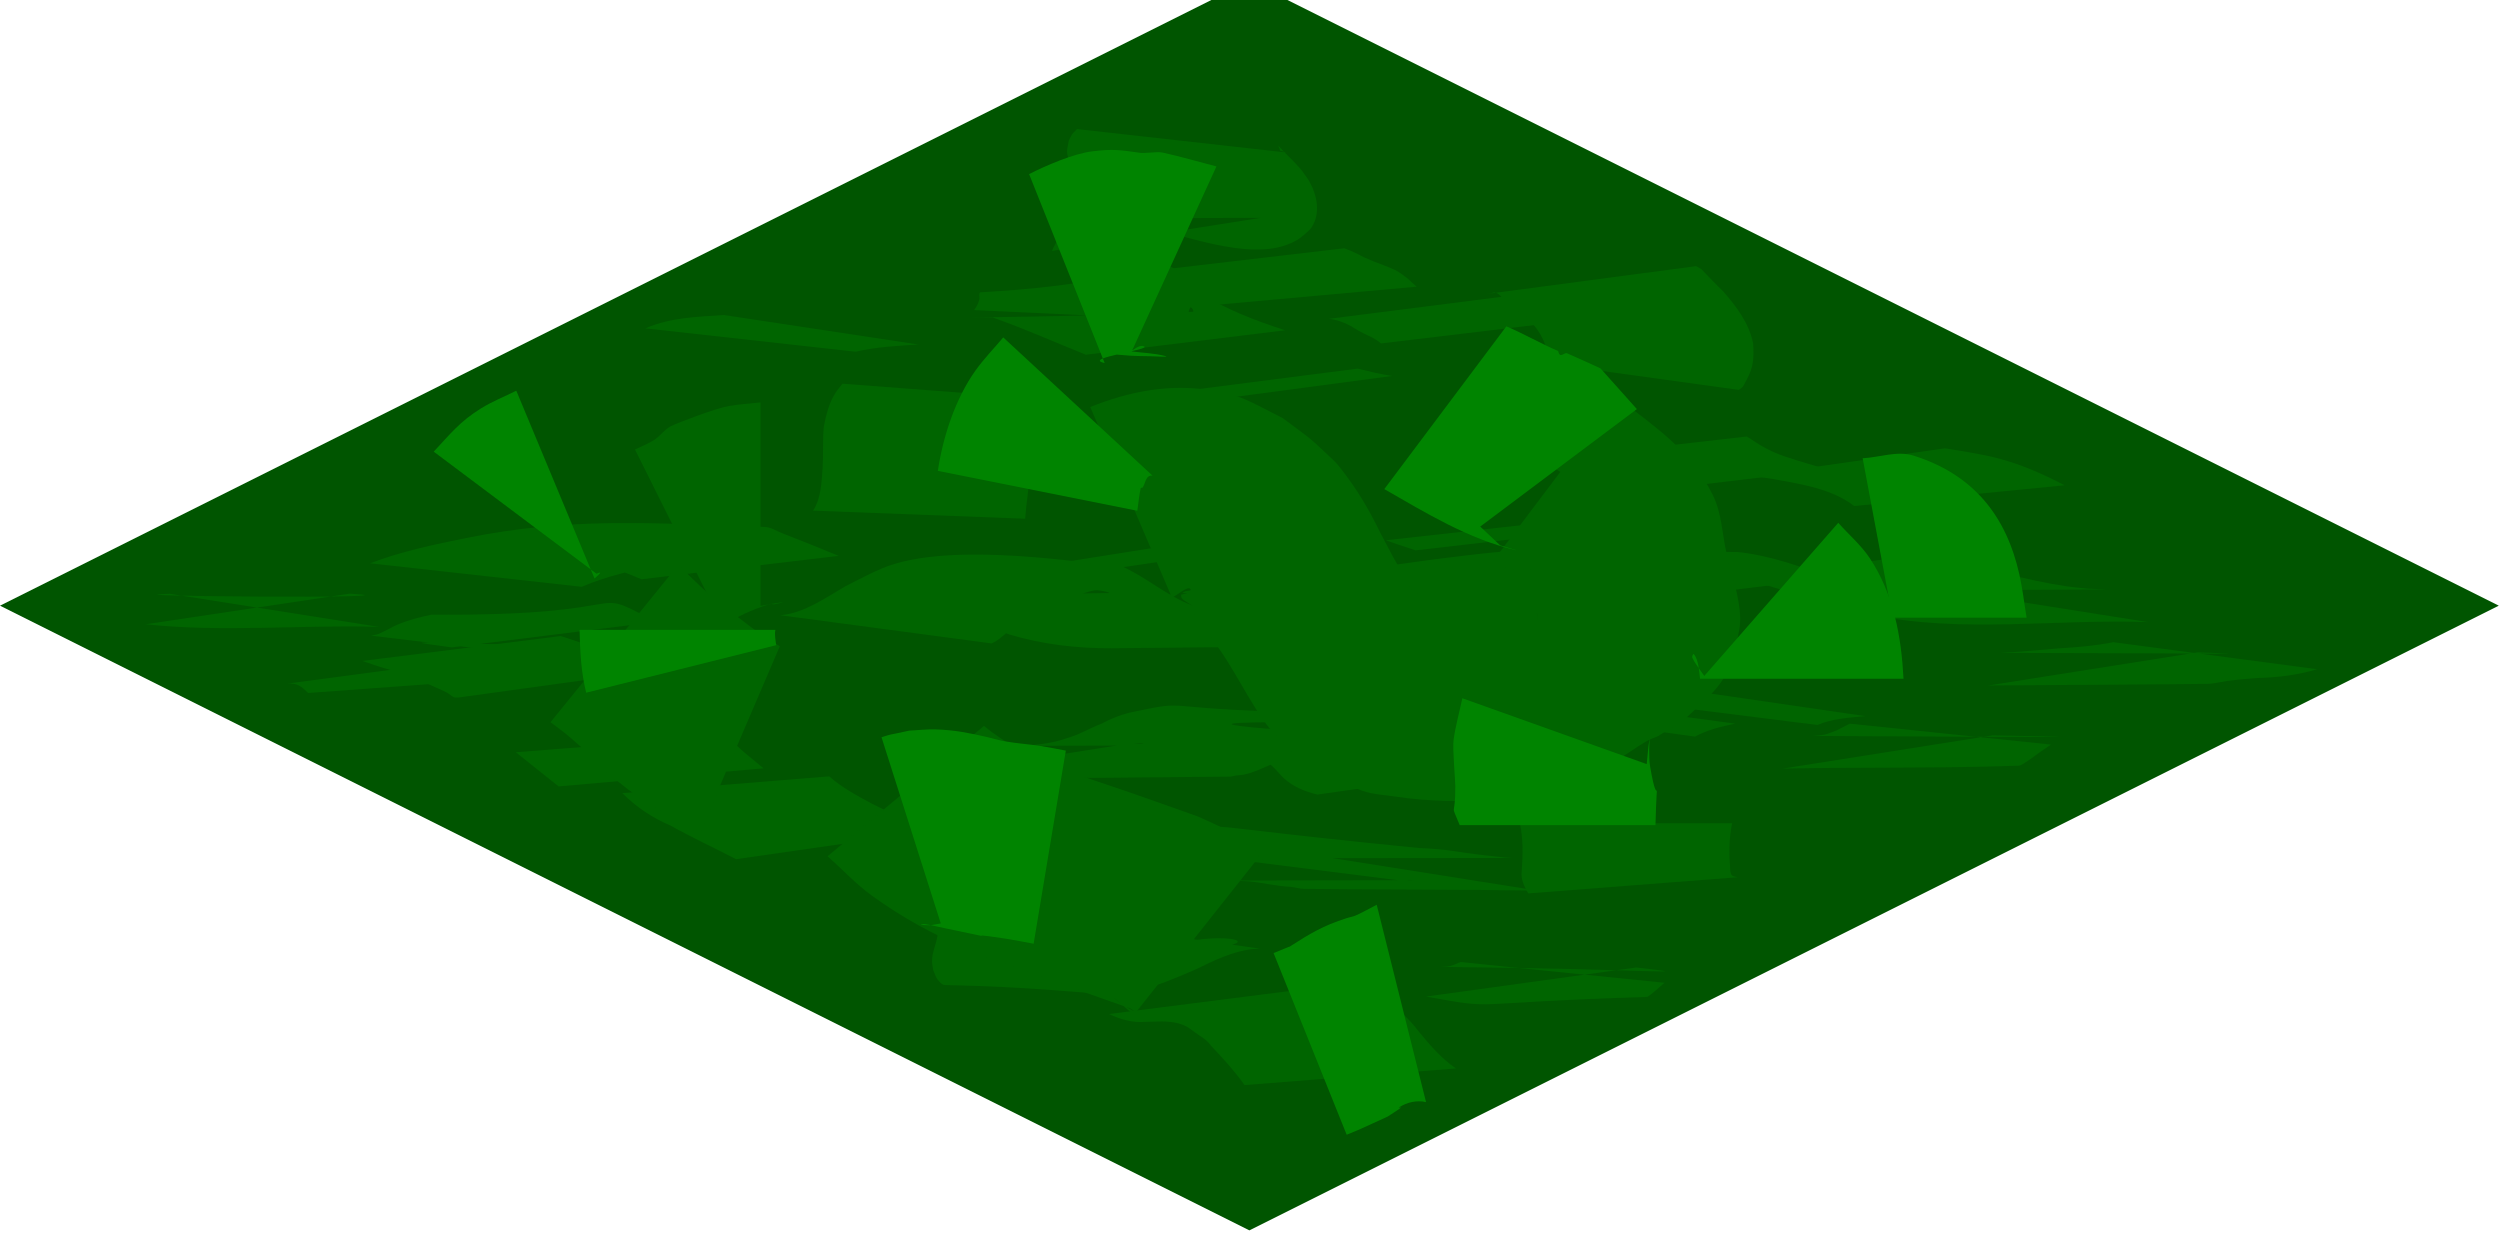 <?xml version="1.0" encoding="UTF-8" standalone="no"?>
<!-- Created with Inkscape (http://www.inkscape.org/) -->

<svg
   xmlns:dc="http://purl.org/dc/elements/1.1/"
   xmlns:cc="http://creativecommons.org/ns#"
   xmlns:rdf="http://www.w3.org/1999/02/22-rdf-syntax-ns#"
   xmlns:svg="http://www.w3.org/2000/svg"
   xmlns="http://www.w3.org/2000/svg"
   xmlns:sodipodi="http://sodipodi.sourceforge.net/DTD/sodipodi-0.dtd"
   xmlns:inkscape="http://www.inkscape.org/namespaces/inkscape"
   width="64"
   height="32"
   viewBox="0 0 64 32"
   id="svg5047"
   version="1.1"
   inkscape:version="0.91 r13725"
   sodipodi:docname="Gras.svg">
  <defs
     id="defs5049" />
  <sodipodi:namedview
     id="base"
     pagecolor="#ffffff"
     bordercolor="#666666"
     borderopacity="1.0"
     inkscape:pageopacity="0.0"
     inkscape:pageshadow="2"
     inkscape:zoom="8"
     inkscape:cx="28.119046"
     inkscape:cy="21.982217"
     inkscape:document-units="px"
     inkscape:current-layer="layer2"
     showgrid="true"
     units="px"
     inkscape:window-width="1366"
     inkscape:window-height="719"
     inkscape:window-x="0"
     inkscape:window-y="1"
     inkscape:window-maximized="1">
    <inkscape:grid
       type="axonomgrid"
       id="grid5595"
       units="mm"
       empspacing="5"
       gridanglex="30"
       gridanglez="30" />
  </sodipodi:namedview>
  <g
     inkscape:label="Ebene 1"
     inkscape:groupmode="layer"
     id="layer1"
     transform="translate(0,-1020.362)">
    <rect
       style="fill:#005500;fill-opacity:1;fill-rule:nonzero;stroke:none;stroke-width:0.8;stroke-miterlimit:4;stroke-dasharray:none;stroke-opacity:1"
       id="rect5597"
       width="35.777"
       height="35.777"
       x="-1158.688"
       y="1158.688"
       ry="0"
       transform="matrix(0.894,-0.447,0.894,0.447,0,0)" />
  </g>
  <g
     inkscape:groupmode="layer"
     id="layer2"
     inkscape:label="Ebene 2"
     style="opacity:0.374">
    <path
       style="fill:#008000;fill-opacity:1;fill-rule:nonzero;stroke:none;stroke-width:0.8;stroke-miterlimit:4;stroke-dasharray:none;stroke-opacity:1"
       id="path5621"
       d="m 12.759,16.78 c 0.178,0.159 0.295,0.383 0.44,0.573 0,0 -5.31,0.387 -5.31,0.387 l 0,0 C 7.709,17.567 7.618,17.485 7.36,17.5 c 0,0 5.399,-0.72 5.399,-0.72 z"
       inkscape:connector-curvature="0" />
    <path
       style="fill:#008000;fill-opacity:1;fill-rule:nonzero;stroke:none;stroke-width:0.8;stroke-miterlimit:4;stroke-dasharray:none;stroke-opacity:1"
       id="path5623"
       d="m 9.503,16.273 c 0.061,-0.014 0.124,-0.02 0.182,-0.043 0.167,-0.064 0.318,-0.166 0.482,-0.236 0.288,-0.122 0.578,-0.195 0.883,-0.259 5.576,0.044 3.862,-0.81 5.743,0.186 0,0 -5.229,0.652 -5.229,0.652 l 0,0 c -1.863,-0.254 -0.322,-0.032 4.671,-0.056 -0.098,-0.006 -0.195,-0.024 -0.293,-0.019 -0.253,0.014 -0.728,0.129 -0.933,0.29 -0.045,0.035 -0.076,0.086 -0.114,0.13 0,0 -5.393,-0.645 -5.393,-0.645 z"
       inkscape:connector-curvature="0" />
    <path
       style="fill:#008000;fill-opacity:1;fill-rule:nonzero;stroke:none;stroke-width:0.8;stroke-miterlimit:4;stroke-dasharray:none;stroke-opacity:1"
       id="path5625"
       d="m 18.634,18.831 c 0.248,0.33 0.602,0.569 0.912,0.838 0,0 -5.246,0.463 -5.246,0.463 l 0,0 c -0.367,-0.289 -0.728,-0.585 -1.094,-0.874 0,0 5.429,-0.427 5.429,-0.427 z"
       inkscape:connector-curvature="0" />
    <path
       style="fill:#008000;fill-opacity:1;fill-rule:nonzero;stroke:none;stroke-width:0.8;stroke-miterlimit:4;stroke-dasharray:none;stroke-opacity:1"
       id="path5627"
       d="m 34.413,6.356 c 0.056,0.022 0.112,0.041 0.167,0.065 0.441,0.197 0.08,0.061 0.573,0.266 0.171,0.071 0.455,0.164 0.62,0.257 0.092,0.052 0.173,0.122 0.26,0.184 0.077,0.07 0.155,0.141 0.232,0.211 0,0 -5.232,0.473 -5.232,0.473 l 0,0 C 30.959,7.763 30.886,7.715 30.813,7.667 30.244,7.387 29.656,7.158 29.047,6.984 c 0,0 5.366,-0.628 5.366,-0.628 z"
       inkscape:connector-curvature="0" />
    <path
       style="fill:#008000;fill-opacity:1;fill-rule:nonzero;stroke:none;stroke-width:0.8;stroke-miterlimit:4;stroke-dasharray:none;stroke-opacity:1"
       id="path5629"
       d="m 40.889,13.229 c 0.24,0.137 0.091,0.05 0.442,0.272 0,0 -5.092,0.588 -5.092,0.588 l 0,0 c -0.581,-0.193 -0.328,-0.106 -0.76,-0.258 0,0 5.409,-0.601 5.409,-0.601 z"
       inkscape:connector-curvature="0" />
    <path
       style="fill:#008000;fill-opacity:1;fill-rule:nonzero;stroke:none;stroke-width:0.8;stroke-miterlimit:4;stroke-dasharray:none;stroke-opacity:1"
       id="path5631"
       d="M 31.86,27.778 C 31.604,27.415 31.303,27.088 30.998,26.766 30.891,26.611 30.729,26.531 30.583,26.423 30.403,26.289 30.387,26.268 30.171,26.199 c -0.274,-0.074 -0.557,-0.044 -0.837,-0.04 -0.333,0.029 -0.645,-0.059 -0.945,-0.2 0,0 5.305,-0.675 5.305,-0.675 l 0,0 c 0.315,0.05 0.627,0.046 0.945,0.056 0.311,0.029 0.604,0.091 0.863,0.278 0.298,0.219 0.573,0.466 0.797,0.763 0.292,0.355 0.589,0.709 0.972,0.971 0,0 -5.411,0.426 -5.411,0.426 z"
       inkscape:connector-curvature="0" />
    <path
       style="fill:#008000;fill-opacity:1;fill-rule:nonzero;stroke:none;stroke-width:0.8;stroke-miterlimit:4;stroke-dasharray:none;stroke-opacity:1"
       id="path5633"
       d="m 39.36,22.8 c -1.989,-0.033 -3.979,-0.02 -5.968,-0.045 -0.114,-0.001 -0.224,-0.037 -0.337,-0.051 -0.368,-0.015 -0.721,-0.109 -1.088,-0.14 -0.321,-0.025 -0.642,-0.024 -0.964,-0.022 1.73,-0.003 3.459,-0.006 5.189,-0.009 -0.167,-0.011 -0.084,-0.017 -0.25,0.02 0,0 -5.342,-0.675 -5.342,-0.675 l 0,0 c 2.012,-0.856 -2.386,-0.97 5.72,-0.169 0.311,0.013 0.622,0.036 0.931,0.084 0.366,0.057 0.731,0.103 1.099,0.139 0.058,0.007 0.117,0.016 0.175,0.021 0.054,0.005 0.215,0.011 0.161,0.011 -8.807,0.005 -6.533,0.023 -4.696,-0.015 0,0 5.369,0.85 5.369,0.85 z"
       inkscape:connector-curvature="0" />
    <path
       style="fill:#008000;fill-opacity:1;fill-rule:nonzero;stroke:none;stroke-width:0.8;stroke-miterlimit:4;stroke-dasharray:none;stroke-opacity:1"
       id="path5635"
       d="m 29.439,24.186 c -0.06,0.08 -0.227,0.384 -0.179,0.481 0.006,0.011 0.025,-0.004 0.037,-0.005 1.01,-1.394 6.958,-0.06 -4.859,-0.233 -0.11,-0.002 0.219,-0.018 0.327,-0.037 0.296,-0.052 0.4,-0.099 0.684,-0.195 0.461,-0.172 0.874,-0.442 1.335,-0.613 0.058,-0.016 0.115,-0.032 0.173,-0.048 0,0 5.295,0.748 5.295,0.748 l 0,0 c -0.059,0.004 -0.118,0.007 -0.177,0.011 -0.527,0.059 -1,0.296 -1.472,0.525 -2.327,1.013 -1.74,0.495 -6.408,0.397 -0.08,-0.002 -0.144,-0.08 -0.193,-0.142 -0.055,-0.069 -0.074,-0.16 -0.111,-0.24 -0.01,-0.069 -0.027,-0.137 -0.03,-0.207 -0.011,-0.237 0.113,-0.461 0.141,-0.693 0,0 5.437,0.252 5.437,0.252 z"
       inkscape:connector-curvature="0" />
    <path
       style="fill:#008000;fill-opacity:1;fill-rule:nonzero;stroke:none;stroke-width:0.8;stroke-miterlimit:4;stroke-dasharray:none;stroke-opacity:1"
       id="path5637"
       d="m 28.634,19.075 c 0.284,0.006 0.568,0.006 0.852,0.008 0.365,0.002 0.73,-0.002 1.095,-0.001 1.942,-0.005 4.656,-0.011 -4.391,0.01 0.381,-0.025 0.757,-0.065 1.118,-0.193 0.315,-0.086 0.593,-0.261 0.895,-0.374 0.222,-0.119 0.451,-0.214 0.695,-0.277 1.857,-0.389 0.234,-0.055 5.534,0.003 0.062,6.79e-4 0.141,0.091 0.183,0.117 0.068,0.042 0.125,0.05 0.201,0.069 0.229,0.153 0.495,0.139 0.758,0.146 0.371,0.006 0.741,0.007 1.112,0.004 2.15,-0.008 -6.587,-0.214 -4.95,-0.003 1.802,0.232 3.633,0.018 5.45,0.042 0.159,0.002 0.294,0.103 0.415,0.191 0.171,0.119 0.256,0.316 0.39,0.467 0.054,0.061 0.139,0.112 0.205,0.157 0.258,0.113 0.537,0.132 0.814,0.145 0,0 -5.284,0.755 -5.284,0.755 l 0,0 c -0.323,-0.081 -0.629,-0.197 -0.874,-0.433 -0.185,-0.18 -0.328,-0.414 -0.598,-0.468 -0.068,-0.007 -0.75,-0.029 -0.393,-0.029 10.563,0.005 3.098,0.027 -0.44,0.009 -0.382,-0.005 -0.766,-0.003 -1.146,-0.054 -0.288,-0.051 -0.545,-0.165 -0.82,-0.26 -0.039,-0.017 -0.168,-0.076 -0.214,-0.082 -0.059,-0.009 -0.239,0.01 -0.179,0.01 5.556,0.003 7.042,0.03 5.193,-0.003 -0.243,-0.004 -0.491,0.009 -0.715,0.111 -0.336,0.173 0.046,-0.01 -0.291,0.112 -0.223,0.081 -0.405,0.259 -0.648,0.293 -0.255,0.099 -0.501,0.234 -0.773,0.286 -0.056,0.011 -0.114,0.01 -0.17,0.018 -0.052,0.008 -0.104,0.02 -0.156,0.03 -2.068,0.016 -4.137,0.049 -6.205,0.04 -0.36,5.77e-4 -0.72,-0.003 -1.08,-0.001 -0.316,0.001 -0.632,0.002 -0.948,0.008 0,0 5.369,-0.85 5.369,-0.85 z"
       inkscape:connector-curvature="0" />
    <path
       style="fill:#008000;fill-opacity:1;fill-rule:nonzero;stroke:none;stroke-width:0.8;stroke-miterlimit:4;stroke-dasharray:none;stroke-opacity:1"
       id="path5639"
       d="m 44.343,21.075 c -0.087,0.396 -0.078,0.808 -0.048,1.211 0.019,0.153 0.06,0.141 0.191,0.171 0,0 -5.363,0.414 -5.363,0.414 l 0,0 c -0.104,-0.185 -0.198,-0.364 -0.166,-0.585 0.029,-0.403 0.038,-0.815 -0.048,-1.211 0,0 5.436,0 5.436,0 z"
       inkscape:connector-curvature="0" />
    <path
       style="fill:#008000;fill-opacity:1;fill-rule:nonzero;stroke:none;stroke-width:0.8;stroke-miterlimit:4;stroke-dasharray:none;stroke-opacity:1"
       id="path5641"
       d="m 41.891,24.768 c 1.795,0.21 0.358,0.038 -5.007,-0.016 -0.08,-8.04e-4 0.162,-0.001 0.24,-0.021 0.092,-0.022 0.176,-0.069 0.263,-0.103 0,0 5.222,0.531 5.222,0.531 l 0,0 c -0.014,0.012 -0.392,0.36 -0.447,0.362 -4.837,0.148 -3.714,0.341 -5.656,-0.009 0,0 5.383,-0.744 5.383,-0.744 z"
       inkscape:connector-curvature="0" />
    <path
       style="fill:#008000;fill-opacity:1;fill-rule:nonzero;stroke:none;stroke-width:0.8;stroke-miterlimit:4;stroke-dasharray:none;stroke-opacity:1"
       id="path5643"
       d="m 41.151,17.883 c 0.469,-0.139 0.947,-0.234 1.43,-0.305 0,0 5.169,0.755 5.169,0.755 l 0,0 c -0.409,0.038 -0.842,0.063 -1.223,0.226 0,0 -5.377,-0.675 -5.377,-0.675 z"
       inkscape:connector-curvature="0" />
    <path
       style="fill:#008000;fill-opacity:1;fill-rule:nonzero;stroke:none;stroke-width:0.8;stroke-miterlimit:4;stroke-dasharray:none;stroke-opacity:1"
       id="path5645"
       d="m 51.009,18.825 c 1.816,0.041 4.098,0.064 -4.566,0.015 -0.089,-5.03e-4 0.179,-0.012 0.265,-0.033 0.103,-0.025 0.2,-0.07 0.3,-0.105 0.115,-0.059 0.231,-0.117 0.346,-0.176 0,0 5.15,0.535 5.15,0.535 l 0,0 c -0.1,0.069 -0.201,0.139 -0.301,0.208 -0.034,0.025 -0.436,0.329 -0.511,0.332 -2.02,0.072 -4.035,0.034 -6.052,0.075 0,0 5.369,-0.85 5.369,-0.85 z"
       inkscape:connector-curvature="0" />
    <path
       style="fill:#008000;fill-opacity:1;fill-rule:nonzero;stroke:none;stroke-width:0.8;stroke-miterlimit:4;stroke-dasharray:none;stroke-opacity:1"
       id="path5647"
       d="m 56.259,16.7 c 1.807,0.065 0.62,0.021 -5.02,0.014 -0.088,-1.04e-4 0.175,-0.01 0.262,-0.016 0.403,-0.027 0.805,-0.067 1.207,-0.1 0.467,-0.028 0.932,-0.065 1.39,-0.158 0,0 5.217,0.692 5.217,0.692 l 0,0 c -0.502,0.151 -1.017,0.213 -1.542,0.226 -0.263,0.022 -0.501,0.038 -0.762,0.075 -0.11,0.016 -0.359,0.072 -0.484,0.074 -1.827,0.021 -3.654,0.026 -5.481,0.04 -0.053,4.12e-4 -0.105,0.003 -0.158,0.004 0,0 5.369,-0.85 5.369,-0.85 z"
       inkscape:connector-curvature="0" />
    <path
       style="fill:#008000;fill-opacity:1;fill-rule:nonzero;stroke:none;stroke-width:0.8;stroke-miterlimit:4;stroke-dasharray:none;stroke-opacity:1"
       id="path5649"
       d="m 54.985,15.925 c -2.36,-0.084 -4.755,0.296 -7.075,-0.187 -1.124,-0.273 -2.228,-0.617 -3.333,-0.954 0,0 5.01,-0.635 5.01,-0.635 l 0,0 c 1.101,0.372 2.219,0.701 3.371,0.869 0.161,0.017 0.322,0.038 0.483,0.051 0.144,0.011 0.576,0.02 0.432,0.021 -8.317,0.039 -6.018,0.04 -4.256,-0.015 0,0 5.369,0.85 5.369,0.85 z"
       inkscape:connector-curvature="0" />
    <path
       style="fill:#008000;fill-opacity:1;fill-rule:nonzero;stroke:none;stroke-width:0.8;stroke-miterlimit:4;stroke-dasharray:none;stroke-opacity:1"
       id="path5651"
       d="m 18.843,21.995 c -0.556,-0.29 -1.128,-0.552 -1.675,-0.859 -0.468,-0.2 -0.878,-0.471 -1.235,-0.832 0,0 5.295,-0.429 5.295,-0.429 l 0,0 c 0.328,0.29 0.71,0.493 1.094,0.7 0.591,0.293 1.202,0.62 1.874,0.65 0,0 -5.354,0.77 -5.354,0.77 z"
       inkscape:connector-curvature="0" />
    <path
       style="fill:#008000;fill-opacity:1;fill-rule:nonzero;stroke:none;stroke-width:0.8;stroke-miterlimit:4;stroke-dasharray:none;stroke-opacity:1"
       id="path5653"
       d="m 11.734,17.857 c -0.038,-0.003 -0.08,0.006 -0.115,-0.009 -0.066,-0.028 -0.116,-0.084 -0.179,-0.118 -0.074,-0.041 -0.153,-0.072 -0.23,-0.108 -0.352,-0.163 -0.708,-0.299 -1.074,-0.429 -0.576,-0.17 -0.29,-0.079 -0.858,-0.273 0,0 5.077,-0.637 5.077,-0.637 l 0,0 c 0.564,0.184 0.281,0.091 0.85,0.281 0.288,0.099 0.576,0.201 0.864,0.299 0.069,0.024 0.544,0.183 0.651,0.204 0.131,0.025 0.269,-0.005 0.396,0.046 0,0 -5.383,0.744 -5.383,0.744 z"
       inkscape:connector-curvature="0" />
    <path
       style="fill:#008000;fill-opacity:1;fill-rule:nonzero;stroke:none;stroke-width:0.8;stroke-miterlimit:4;stroke-dasharray:none;stroke-opacity:1"
       id="path5655"
       d="m 9.692,16.048 c -1.987,-0.059 -3.986,0.147 -5.963,-0.067 0,0 5.226,-0.784 5.226,-0.784 l 0,0 c 2.32,0.134 -6.723,0.068 -4.607,0.004 0,0 5.344,0.846 5.344,0.846 z"
       inkscape:connector-curvature="0" />
    <path
       style="fill:#008000;fill-opacity:1;fill-rule:nonzero;stroke:none;stroke-width:0.8;stroke-miterlimit:4;stroke-dasharray:none;stroke-opacity:1"
       id="path5657"
       d="m 9.48,14.419 c 0.792,-0.303 1.632,-0.479 2.462,-0.647 2.634,-0.532 4.674,-0.385 7.638,-0.282 0.164,0.006 0.309,0.113 0.464,0.169 0.478,0.183 0.952,0.376 1.425,0.571 0,0 -5.047,0.599 -5.047,0.599 l 0,0 c -0.463,-0.191 -0.927,-0.383 -1.416,-0.502 -1.988,-0.311 -0.713,-0.085 4.112,-0.108 0.166,-8.03e-4 -0.333,0.003 -0.499,0.013 -0.578,0.037 -1.153,0.128 -1.724,0.223 -0.683,0.143 -1.362,0.291 -2.005,0.567 0,0 -5.409,-0.601 -5.409,-0.601 z"
       inkscape:connector-curvature="0" />
    <path
       style="fill:#008000;fill-opacity:1;fill-rule:nonzero;stroke:none;stroke-width:0.8;stroke-miterlimit:4;stroke-dasharray:none;stroke-opacity:1"
       id="path5659"
       d="m 20.816,13.072 c 0.207,-0.325 0.215,-0.722 0.243,-1.094 0.022,-0.353 -0.003,-0.708 0.031,-1.059 0.058,-0.293 0.131,-0.599 0.294,-0.855 0.054,-0.085 0.123,-0.16 0.184,-0.241 0,0 5.276,0.401 5.276,0.401 l 0,0 c -0.05,0.038 -0.107,0.068 -0.151,0.113 -0.156,0.163 -0.206,0.419 -0.251,0.63 -0.03,0.351 -0.015,0.705 -0.058,1.056 -0.039,0.419 -0.109,0.835 -0.141,1.256 0,0 -5.427,-0.207 -5.427,-0.207 z"
       inkscape:connector-curvature="0" />
    <path
       style="fill:#008000;fill-opacity:1;fill-rule:nonzero;stroke:none;stroke-width:0.8;stroke-miterlimit:4;stroke-dasharray:none;stroke-opacity:1"
       id="path5661"
       d="m 24.936,7.939 c 0.063,-0.079 0.111,-0.174 0.135,-0.273 0.015,-0.06 -0.027,-0.18 0.036,-0.184 5.38,-0.293 4.213,-1.418 5.62,0.018 0.669,0.429 1.418,0.709 2.169,0.955 0,0 -5.098,0.626 -5.098,0.626 l 0,0 C 27.004,8.763 26.221,8.412 25.413,8.127 c -2.047,0.006 2.276,-0.005 5.122,-0.146 0.042,-0.002 -0.014,-0.107 -0.055,-0.114 -0.03,-0.005 -0.103,0.298 -0.106,0.323 0,0 -5.437,-0.252 -5.437,-0.252 z"
       inkscape:connector-curvature="0" />
    <path
       style="fill:#008000;fill-opacity:1;fill-rule:nonzero;stroke:none;stroke-width:0.8;stroke-miterlimit:4;stroke-dasharray:none;stroke-opacity:1"
       id="path5663"
       d="m 41.354,12.668 c -0.304,-0.077 -0.592,-0.197 -0.889,-0.295 -0.309,-0.128 -0.57,-0.34 -0.861,-0.499 -0.168,-0.062 -0.085,-0.033 -0.248,-0.087 0,0 5.36,-0.612 5.36,-0.612 l 0,0 c 0.147,0.09 0.07,0.041 0.23,0.147 0.256,0.168 0.536,0.301 0.829,0.39 0.32,0.115 0.655,0.186 0.972,0.311 0,0 -5.393,0.645 -5.393,0.645 z"
       inkscape:connector-curvature="0" />
    <path
       style="fill:#008000;fill-opacity:1;fill-rule:nonzero;stroke:none;stroke-width:0.8;stroke-miterlimit:4;stroke-dasharray:none;stroke-opacity:1"
       id="path5665"
       d="M 35.354,8.793 C 35.188,8.642 34.972,8.578 34.782,8.468 34.445,8.273 34.778,8.445 34.448,8.281 34.308,8.219 34.171,8.178 34.019,8.162 c 0,0 5.337,-0.68 5.337,-0.68 l 0,0 c 0.137,0.07 0.273,0.142 0.404,0.222 0.311,0.179 0.643,0.34 0.986,0.443 0,0 -5.393,0.645 -5.393,0.645 z"
       inkscape:connector-curvature="0" />
    <path
       style="fill:#008000;fill-opacity:1;fill-rule:nonzero;stroke:none;stroke-width:0.8;stroke-miterlimit:4;stroke-dasharray:none;stroke-opacity:1"
       id="path5667"
       d="m 30.009,13.95 c 0.42,0.014 0.84,0.014 1.26,0.013 0.29,-0.017 0.562,0.002 0.845,0.058 0,0 -5.191,0.768 -5.191,0.768 l 0,0 c -0.286,-0.003 -0.573,-0.004 -0.859,-0.002 -0.475,-5.97e-4 -0.949,9.67e-4 -1.424,0.013 0,0 5.369,-0.85 5.369,-0.85 z"
       inkscape:connector-curvature="0" />
    <path
       style="fill:#008000;fill-opacity:1;fill-rule:nonzero;stroke:none;stroke-width:0.8;stroke-miterlimit:4;stroke-dasharray:none;stroke-opacity:1"
       id="path5669"
       d="m 38.008,18.113 c 0.411,-0.04 0.806,-0.181 1.203,-0.288 0,0 5.207,0.7 5.207,0.7 l 0,0 c -0.353,0.073 -0.707,0.158 -1.027,0.332 0,0 -5.383,-0.744 -5.383,-0.744 z"
       inkscape:connector-curvature="0" />
    <path
       style="fill:#008000;fill-opacity:1;fill-rule:nonzero;stroke:none;stroke-width:0.8;stroke-miterlimit:4;stroke-dasharray:none;stroke-opacity:1"
       id="path5671"
       d="m 39.133,9.238 c 0.071,-0.03 0.148,0.031 0.219,0.013 C 39.55,9.201 39.568,8.985 39.556,8.826 39.427,8.446 39.133,8.137 38.812,7.907 38.333,7.495 38.969,8.03 38.543,7.705 38.465,7.646 38.373,7.498 38.264,7.486 c -0.028,-0.003 -0.055,0.012 -0.083,0.018 -0.035,0.006 -0.07,0.013 -0.105,0.019 0,0 5.347,-0.71 5.347,-0.71 l 0,0 c 0.045,0.027 0.091,0.054 0.136,0.081 0.186,0.193 0.368,0.387 0.561,0.572 0.337,0.388 0.657,0.809 0.76,1.324 0.022,0.367 0.013,0.608 -0.167,0.934 -0.118,0.213 -0.052,0.143 -0.198,0.257 0,0 -5.383,-0.744 -5.383,-0.744 z"
       inkscape:connector-curvature="0" />
    <path
       style="fill:#008000;fill-opacity:1;fill-rule:nonzero;stroke:none;stroke-width:0.8;stroke-miterlimit:4;stroke-dasharray:none;stroke-opacity:1"
       id="path5673"
       d="m 32.276,5.577 c -1.714,0.004 -3.429,0.013 -5.143,0.012 -0.072,-3.33e-5 0.143,-0.009 0.215,-0.015 0.272,-0.02 0.52,-0.069 0.78,-0.155 0.042,-0.024 0.187,-0.096 0.225,-0.146 C 28.492,5.094 28.186,4.824 28.086,4.723 27.867,4.514 27.517,4.374 27.374,4.09 27.275,3.895 27.328,3.814 27.362,3.599 27.472,3.384 27.403,3.482 27.57,3.304 c 0,0 5.362,0.6 5.362,0.6 l 0,0 c -0.115,-0.033 -0.062,-0.017 -0.159,-0.047 -0.014,-0.038 -0.029,-0.076 -0.043,-0.114 -0.002,-0.004 -0.008,-0.017 -0.005,-0.014 0.194,0.22 0.419,0.411 0.604,0.64 0.064,0.093 0.137,0.181 0.193,0.28 0.196,0.352 0.289,0.806 0.058,1.167 -0.041,0.064 -0.106,0.109 -0.159,0.164 -0.063,0.049 -0.121,0.106 -0.189,0.148 -1.798,1.104 -5.461,-1.791 -6.3,0.295 0,0 5.344,-0.846 5.344,-0.846 z"
       inkscape:connector-curvature="0" />
    <path
       style="fill:#008000;fill-opacity:1;fill-rule:nonzero;stroke:none;stroke-width:0.8;stroke-miterlimit:4;stroke-dasharray:none;stroke-opacity:1"
       id="path5675"
       d="m 19.985,15.75 c 0.619,-0.06 1.13,-0.438 1.655,-0.74 0.318,-0.159 0.632,-0.332 0.961,-0.468 1.788,-0.737 5.424,-0.066 6.107,-0.05 0.631,0.279 1.162,0.765 1.811,1.005 0.13,0.048 0.266,0.076 0.399,0.115 0.657,0.149 1.328,0.203 2,0.202 0.176,-2.63e-4 0.703,-0.006 0.527,-0.007 -1.474,-0.01 -2.949,-0.013 -4.423,-0.02 1.381,-0.082 2.7,-0.531 4.041,-0.835 0.374,-0.085 0.751,-0.157 1.127,-0.235 1.072,-0.207 2.153,-0.356 3.236,-0.485 0.413,-0.049 1.133,-0.137 1.564,-0.137 1.834,-0.002 3.668,0.025 5.502,0.037 0.83,0.09 1.613,0.372 2.388,0.663 0,0 -4.999,0.611 -4.999,0.611 l 0,0 c -0.726,-0.267 -1.465,-0.487 -2.243,-0.532 1.376,-0.012 2.751,-0.023 4.127,-0.037 0.275,-0.003 -0.55,-0.009 -0.825,0.002 -1.422,0.054 -2.839,0.253 -4.238,0.496 -0.343,0.076 -0.688,0.142 -1.029,0.227 -1.233,0.307 -2.421,0.796 -3.684,0.977 -1.843,0.019 -3.687,0.042 -5.53,0.056 -0.883,0.006 -1.772,-0.098 -2.619,-0.352 -0.149,-0.06 -0.302,-0.111 -0.447,-0.179 -0.616,-0.29 -1.15,-0.77 -1.849,-0.867 1.612,-0.005 3.225,0.016 4.836,-0.015 0.102,-0.002 -0.195,-0.071 -0.297,-0.073 -0.101,-0.002 -0.198,0.037 -0.295,0.063 -0.349,0.093 -0.684,0.235 -1.009,0.391 -0.315,0.162 -0.615,0.341 -0.901,0.552 -0.189,0.139 -0.214,0.192 -0.397,0.309 -0.031,0.019 -0.066,0.031 -0.098,0.047 0,0 -5.399,-0.72 -5.399,-0.72 z"
       inkscape:connector-curvature="0" />
    <path
       style="fill:#008000;fill-opacity:1;fill-rule:nonzero;stroke:none;stroke-width:0.8;stroke-miterlimit:4;stroke-dasharray:none;stroke-opacity:1"
       id="path5677"
       d="m 30.241,10.345 c -0.204,-0.086 -0.408,-0.169 -0.615,-0.249 0,0 5.129,-0.659 5.129,-0.659 l 0,0 c 0.294,0.071 0.586,0.145 0.885,0.187 0,0 -5.399,0.72 -5.399,0.72 z"
       inkscape:connector-curvature="0" />
    <path
       style="fill:#008000;fill-opacity:1;fill-rule:nonzero;stroke:none;stroke-width:0.8;stroke-miterlimit:4;stroke-dasharray:none;stroke-opacity:1"
       id="path5679"
       d="m 16.524,8.406 c 0.63,-0.279 1.336,-0.296 2.013,-0.341 0,0 4.974,0.755 4.974,0.755 l 0,0 c -0.538,0.034 -1.08,0.059 -1.606,0.184 0,0 -5.381,-0.598 -5.381,-0.598 z"
       inkscape:connector-curvature="0" />
    <path
       style="fill:#008000;fill-opacity:1;fill-rule:nonzero;stroke:none;stroke-width:0.8;stroke-miterlimit:4;stroke-dasharray:none;stroke-opacity:1"
       id="path5681"
       d="m 47.47,12.955 c -0.585,-0.447 -1.352,-0.557 -2.056,-0.69 -0.19,-0.027 -0.38,-0.054 -0.57,-0.081 0,0 4.947,-0.707 4.947,-0.707 l 0,0 c 0.197,0.032 0.393,0.065 0.59,0.097 0.198,0.039 0.398,0.07 0.595,0.116 0.657,0.152 1.281,0.419 1.876,0.733 0,0 -5.381,0.531 -5.381,0.531 z"
       inkscape:connector-curvature="0" />
    <path
       style="fill:#008000;fill-opacity:1;fill-rule:nonzero;stroke:none;stroke-width:0.8;stroke-miterlimit:4;stroke-dasharray:none;stroke-opacity:1"
       id="path5685"
       d="m 27.912,10.419 c 0.998,-0.4 2.057,-0.609 3.128,-0.419 0.245,0.044 0.493,0.089 0.725,0.18 0.37,0.145 0.714,0.348 1.07,0.522 0.597,0.449 0.636,0.446 1.104,0.893 0.121,0.116 0.249,0.226 0.353,0.358 0.462,0.587 0.742,1.068 1.06,1.717 0.256,0.486 0.299,0.584 0.598,1.08 0.083,0.138 0.148,0.292 0.261,0.406 0.078,0.08 0.203,0.097 0.295,0.16 0.129,0.088 0.237,0.203 0.362,0.298 -0.165,-0.121 -0.343,-0.226 -0.496,-0.362 -0.018,-0.016 0.045,-0.023 0.069,-0.021 0.157,0.011 0.313,0.045 0.47,0.059 0.402,0.037 0.813,0.008 1.216,-0.004 0.092,-0.018 0.184,-0.036 0.276,-0.054 0.017,-0.033 0.02,-0.079 0.051,-0.1 0.147,-0.098 0.318,-0.156 0.469,-0.248 0.119,-0.073 0.218,-0.176 0.339,-0.247 0.98,-0.576 0.61,-0.2 0.925,-0.536 -0.504,0.31 -0.482,0.252 -0.813,1.254 -0.079,0.24 0.009,0.505 -0.007,0.757 -0.009,0.13 -8.01e-4,-0.261 -0.017,-0.39 -0.187,-1.486 -0.082,0.092 -0.155,-1.414 -0.035,0.16 0.002,0.356 -0.105,0.481 -0.054,0.063 -0.163,-0.044 -0.235,-0.084 -0.207,-0.116 -0.399,-0.257 -0.599,-0.385 0,0 3.135,-4.159 3.135,-4.159 l 0,0 c 0.992,0.796 1.874,1.326 2.461,2.52 0.229,0.466 0.236,1.012 0.354,1.518 -0.067,0.413 0.054,0.008 0.163,0.556 0.089,0.448 0.237,0.911 0.157,1.361 -0.243,1.362 -0.561,1.498 -1.356,2.256 -0.238,0.156 -0.476,0.312 -0.714,0.468 -0.105,0.047 -0.217,0.082 -0.316,0.14 -0.298,0.175 -0.573,0.388 -0.875,0.558 -0.92,0.518 -1.935,0.908 -2.999,0.957 -0.848,0.022 -1.689,0.029 -2.53,-0.101 -0.282,-0.044 -0.574,-0.052 -0.844,-0.146 -0.463,-0.161 -0.891,-0.408 -1.336,-0.611 -0.326,-0.276 -0.765,-0.626 -1.025,-0.952 -0.587,-0.736 -0.944,-1.628 -1.534,-2.36 -0.092,-0.122 -0.509,-0.649 -0.576,-0.835 -0.018,-0.05 0.138,0.142 0.13,0.09 -0.024,-0.155 -0.358,-0.189 -0.309,-0.358 0.394,-0.082 -0.145,0.015 0.101,-0.084 0.045,-0.018 0.158,-0.007 0.136,-0.051 -0.08,-0.158 -0.591,0.422 -0.516,0.121 0,0 -2.052,-4.787 -2.052,-4.787 z"
       inkscape:connector-curvature="0" />
    <path
       style="fill:#008000;fill-opacity:1;fill-rule:nonzero;stroke:none;stroke-width:0.8;stroke-miterlimit:4;stroke-dasharray:none;stroke-opacity:1"
       id="path5687"
       d="m 17.912,21.331 c -0.919,-0.516 -1.312,-0.688 -2.158,-1.378 -0.333,-0.271 -0.617,-0.598 -0.938,-0.883 -0.33,-0.294 -0.456,-0.384 -0.724,-0.58 0,0 3.284,-4.042 3.284,-4.042 l 0,0 c 1.542,1.287 -0.942,-0.819 0.807,0.795 0.195,0.18 0.414,0.331 0.625,0.492 0.717,0.549 0.525,0.411 1.155,0.809 0,0 -2.052,4.787 -2.052,4.787 z"
       inkscape:connector-curvature="0" />
    <path
       style="fill:#008000;fill-opacity:1;fill-rule:nonzero;stroke:none;stroke-width:0.8;stroke-miterlimit:4;stroke-dasharray:none;stroke-opacity:1"
       id="path5689"
       d="m 16.254,11.508 c 0.167,-0.083 0.344,-0.148 0.5,-0.25 0.152,-0.099 0.257,-0.265 0.419,-0.347 0.149,-0.076 1.131,-0.455 1.486,-0.517 0.268,-0.047 0.54,-0.061 0.81,-0.092 0,0 0,5.208 0,5.208 l 0,0 c 0.187,-0.031 0.372,-0.071 0.56,-0.092 0.07,-0.008 -0.135,0.042 -0.205,0.052 -0.04,0.006 -0.083,-0.019 -0.121,-0.007 -0.546,0.179 -0.726,0.288 -1.206,0.528 0,0 -2.242,-4.483 -2.242,-4.483 z"
       inkscape:connector-curvature="0" />
    <path
       style="fill:#008000;fill-opacity:1;fill-rule:nonzero;stroke:none;stroke-width:0.8;stroke-miterlimit:4;stroke-dasharray:none;stroke-opacity:1"
       id="path5691"
       d="m 25.188,18.583 c 1.078,0.887 2.446,1.257 3.739,1.705 0.582,0.202 1.161,0.41 1.742,0.615 0.683,0.319 0.746,0.3 1.349,0.78 0.126,0.1 0.224,0.231 0.344,0.339 0.039,0.035 -0.068,-0.081 -0.102,-0.122 0,0 -3.234,4.083 -3.234,4.083 l 0,0 c -0.166,-0.145 -0.331,-0.29 -0.497,-0.434 -0.055,-0.048 0.104,0.103 0.164,0.144 0.108,0.072 0.222,0.134 0.338,0.192 0.034,0.017 -0.06,-0.045 -0.09,-0.068 -0.571,-0.201 -1.141,-0.404 -1.712,-0.604 -1.797,-0.63 -3.339,-1.144 -4.911,-2.286 -0.409,-0.297 -0.754,-0.672 -1.131,-1.008 0,0 4.001,-3.334 4.001,-3.334 z"
       inkscape:connector-curvature="0" />
    <path
       style="fill:#00d400;fill-opacity:1;fill-rule:nonzero;stroke:none;stroke-width:0.8;stroke-miterlimit:4;stroke-dasharray:none;stroke-opacity:1"
       id="path5697"
       d="m 26.463,24.16 c -0.241,-0.044 -0.481,-0.094 -0.724,-0.131 -1.526,-0.233 0.516,0.16 -1.553,-0.267 -0.168,-0.035 -0.335,-0.078 -0.504,-0.104 -0.034,-0.005 -0.135,0.006 -0.102,0.013 0.076,0.017 0.156,0.011 0.233,0.016 0.319,-0.05 0.406,-0.082 0.274,-0.037 0,0 -1.52,-4.776 -1.52,-4.776 l 0,0 c 0.325,-0.102 0.091,-0.033 0.712,-0.17 0.224,-0.01 0.447,-0.038 0.671,-0.031 0.502,0.016 0.827,0.086 1.3,0.191 0.166,0.037 0.329,0.09 0.497,0.118 0.294,0.05 0.593,0.07 0.887,0.115 0.218,0.033 0.434,0.079 0.651,0.119 0,0 -0.824,4.944 -0.824,4.944 z"
       inkscape:connector-curvature="0" />
    <path
       style="fill:#00d400;fill-opacity:1;fill-rule:nonzero;stroke:none;stroke-width:0.8;stroke-miterlimit:4;stroke-dasharray:none;stroke-opacity:1"
       id="path5699"
       d="M 15.006,17.733 C 14.875,17.205 14.848,16.665 14.838,16.125 c 0,0 5.012,0 5.012,0 l 0,0 c -0.027,0.129 0.007,0.263 0.019,0.392 0,0 -4.863,1.216 -4.863,1.216 z"
       inkscape:connector-curvature="0" />
    <path
       style="fill:#00d400;fill-opacity:1;fill-rule:nonzero;stroke:none;stroke-width:0.8;stroke-miterlimit:4;stroke-dasharray:none;stroke-opacity:1"
       id="path5701"
       d="m 24.009,12.052 c 0.129,-0.865 0.446,-1.84 0.961,-2.563 0.215,-0.302 0.475,-0.568 0.713,-0.851 0,0 3.822,3.539 3.822,3.539 l 0,0 c -0.177,-0.02 -0.173,0.179 -0.253,0.304 -0.009,0.014 -0.045,-0.003 -0.049,0.014 -0.044,0.191 -0.058,0.387 -0.087,0.58 0,0 -5.107,-1.021 -5.107,-1.021 z"
       inkscape:connector-curvature="0" />
    <path
       style="fill:#00d400;fill-opacity:1;fill-rule:nonzero;stroke:none;stroke-width:0.8;stroke-miterlimit:4;stroke-dasharray:none;stroke-opacity:1"
       id="path5703"
       d="m 38.562,8.354 c 0.452,0.192 0.877,0.44 1.328,0.633 0.04,0.21 0.154,0.026 0.226,0.057 0.288,0.123 0.57,0.257 0.856,0.386 0.311,0.348 0.621,0.696 0.932,1.043 0,0 -4.01,3.007 -4.01,3.007 l 0,0 c 0.17,0.16 0.34,0.321 0.51,0.481 0.129,0.04 0.518,0.151 0.387,0.12 -1.206,-0.285 -2.291,-0.952 -3.353,-1.56 0,0 3.125,-4.167 3.125,-4.167 z"
       inkscape:connector-curvature="0" />
    <path
       style="fill:#00d400;fill-opacity:1;fill-rule:nonzero;stroke:none;stroke-width:0.8;stroke-miterlimit:4;stroke-dasharray:none;stroke-opacity:1"
       id="path5705"
       d="m 37.369,21.125 c -0.255,-0.632 -0.109,-0.122 -0.113,-1.001 -6.43e-4,-0.176 -0.076,-0.958 -0.044,-1.187 0.05,-0.358 0.149,-0.708 0.224,-1.062 0,0 4.72,1.686 4.72,1.686 l 0,0 c 0.023,-0.208 0.034,-0.418 0.068,-0.624 0.013,-0.078 -0.006,0.157 -0.004,0.236 0.004,0.151 -0.003,0.303 0.023,0.452 0.224,1.308 0.18,-0.163 0.137,1.499 0,0 -5.012,0 -5.012,0 z"
       inkscape:connector-curvature="0" />
    <path
       style="fill:#00d400;fill-opacity:1;fill-rule:nonzero;stroke:none;stroke-width:0.8;stroke-miterlimit:4;stroke-dasharray:none;stroke-opacity:1"
       id="path5707"
       d="m 43.521,17.375 c -0.021,-0.158 -0.034,-0.484 -0.158,-0.627 -0.022,-0.025 -0.053,0.062 -0.039,0.092 0.08,0.167 0.203,0.31 0.305,0.464 0,0 3.43,-3.92 3.43,-3.92 l 0,0 c 0.268,0.301 0.581,0.567 0.805,0.902 0.612,0.917 0.811,2.013 0.866,3.089 0,0 -5.208,0 -5.208,0 z"
       inkscape:connector-curvature="0" />
    <path
       style="fill:#00d400;fill-opacity:1;fill-rule:nonzero;stroke:none;stroke-width:0.8;stroke-miterlimit:4;stroke-dasharray:none;stroke-opacity:1"
       id="path5709"
       d="m 46.869,15.812 c -0.167,0.036 -0.221,-0.548 -0.196,-0.402 0.114,0.666 0.449,0.988 1.156,1.332 0.24,0.116 0.533,0.017 0.799,0.025 0,0 -0.944,-5.035 -0.944,-5.035 l 0,0 c 0.433,-0.023 0.885,-0.199 1.299,-0.069 1.54,0.483 2.378,1.548 2.713,3.043 0.082,0.365 0.123,0.737 0.185,1.106 0,0 -5.012,0 -5.012,0 z"
       inkscape:connector-curvature="0" />
    <path
       style="fill:#00d400;fill-opacity:1;fill-rule:nonzero;stroke:none;stroke-width:0.8;stroke-miterlimit:4;stroke-dasharray:none;stroke-opacity:1"
       id="path5711"
       d="m 36.507,28.214 c -0.233,-0.055 -0.489,0.003 -0.689,0.133 -0.05,0.033 0.103,-0.032 0.01,0.036 -0.1,0.073 -0.206,0.136 -0.31,0.204 -0.885,0.4 -0.534,0.253 -1.043,0.462 0,0 -1.871,-4.65 -1.871,-4.65 l 0,0 c 0.496,-0.197 0.526,-0.241 0.16,7.9e-4 0.42,-0.276 0.828,-0.551 1.294,-0.745 0.134,-0.056 0.272,-0.101 0.41,-0.148 0.079,-0.027 0.164,-0.037 0.24,-0.071 0.183,-0.081 0.357,-0.183 0.536,-0.274 0,0 1.263,5.053 1.263,5.053 z"
       inkscape:connector-curvature="0" />
    <path
       style="fill:#00d400;fill-opacity:1;fill-rule:nonzero;stroke:none;stroke-width:0.8;stroke-miterlimit:4;stroke-dasharray:none;stroke-opacity:1"
       id="path5713"
       d="m 11.104,11.562 c 0.429,-0.458 0.665,-0.769 1.208,-1.106 0.287,-0.178 0.603,-0.303 0.905,-0.454 0,0 2.003,4.808 2.003,4.808 l 0,0 c 0.148,-0.135 0.214,-0.191 0.05,-0.123 0,0 -4.167,-3.125 -4.167,-3.125 z"
       inkscape:connector-curvature="0" />
    <path
       style="fill:#00d400;fill-opacity:1;fill-rule:nonzero;stroke:none;stroke-width:0.8;stroke-miterlimit:4;stroke-dasharray:none;stroke-opacity:1"
       id="path5715"
       d="m 26.345,4.457 c 0.432,-0.219 1.128,-0.521 1.611,-0.582 0.549,-0.069 0.741,-0.03 1.173,0.029 0.187,0.04 0.464,-0.035 0.639,0.003 0.462,0.101 0.915,0.236 1.373,0.354 0,0 -2.169,4.735 -2.169,4.735 l 0,0 c 0.287,0.04 0.581,0.044 0.861,0.119 0.129,0.034 -0.267,0.005 -0.401,0.004 -0.502,-0.005 -0.496,-0.014 -1.015,-0.055 -0.065,-0.009 -0.258,-0.018 -0.194,-0.027 0.22,-0.03 0.445,-0.001 0.664,-0.038 0.135,-0.022 0.257,-0.177 0.388,-0.137 0.277,0.085 -1.607,0.305 -0.996,0.431 0,0 -1.934,-4.836 -1.934,-4.836 z"
       inkscape:connector-curvature="0" />
  </g>
</svg>
